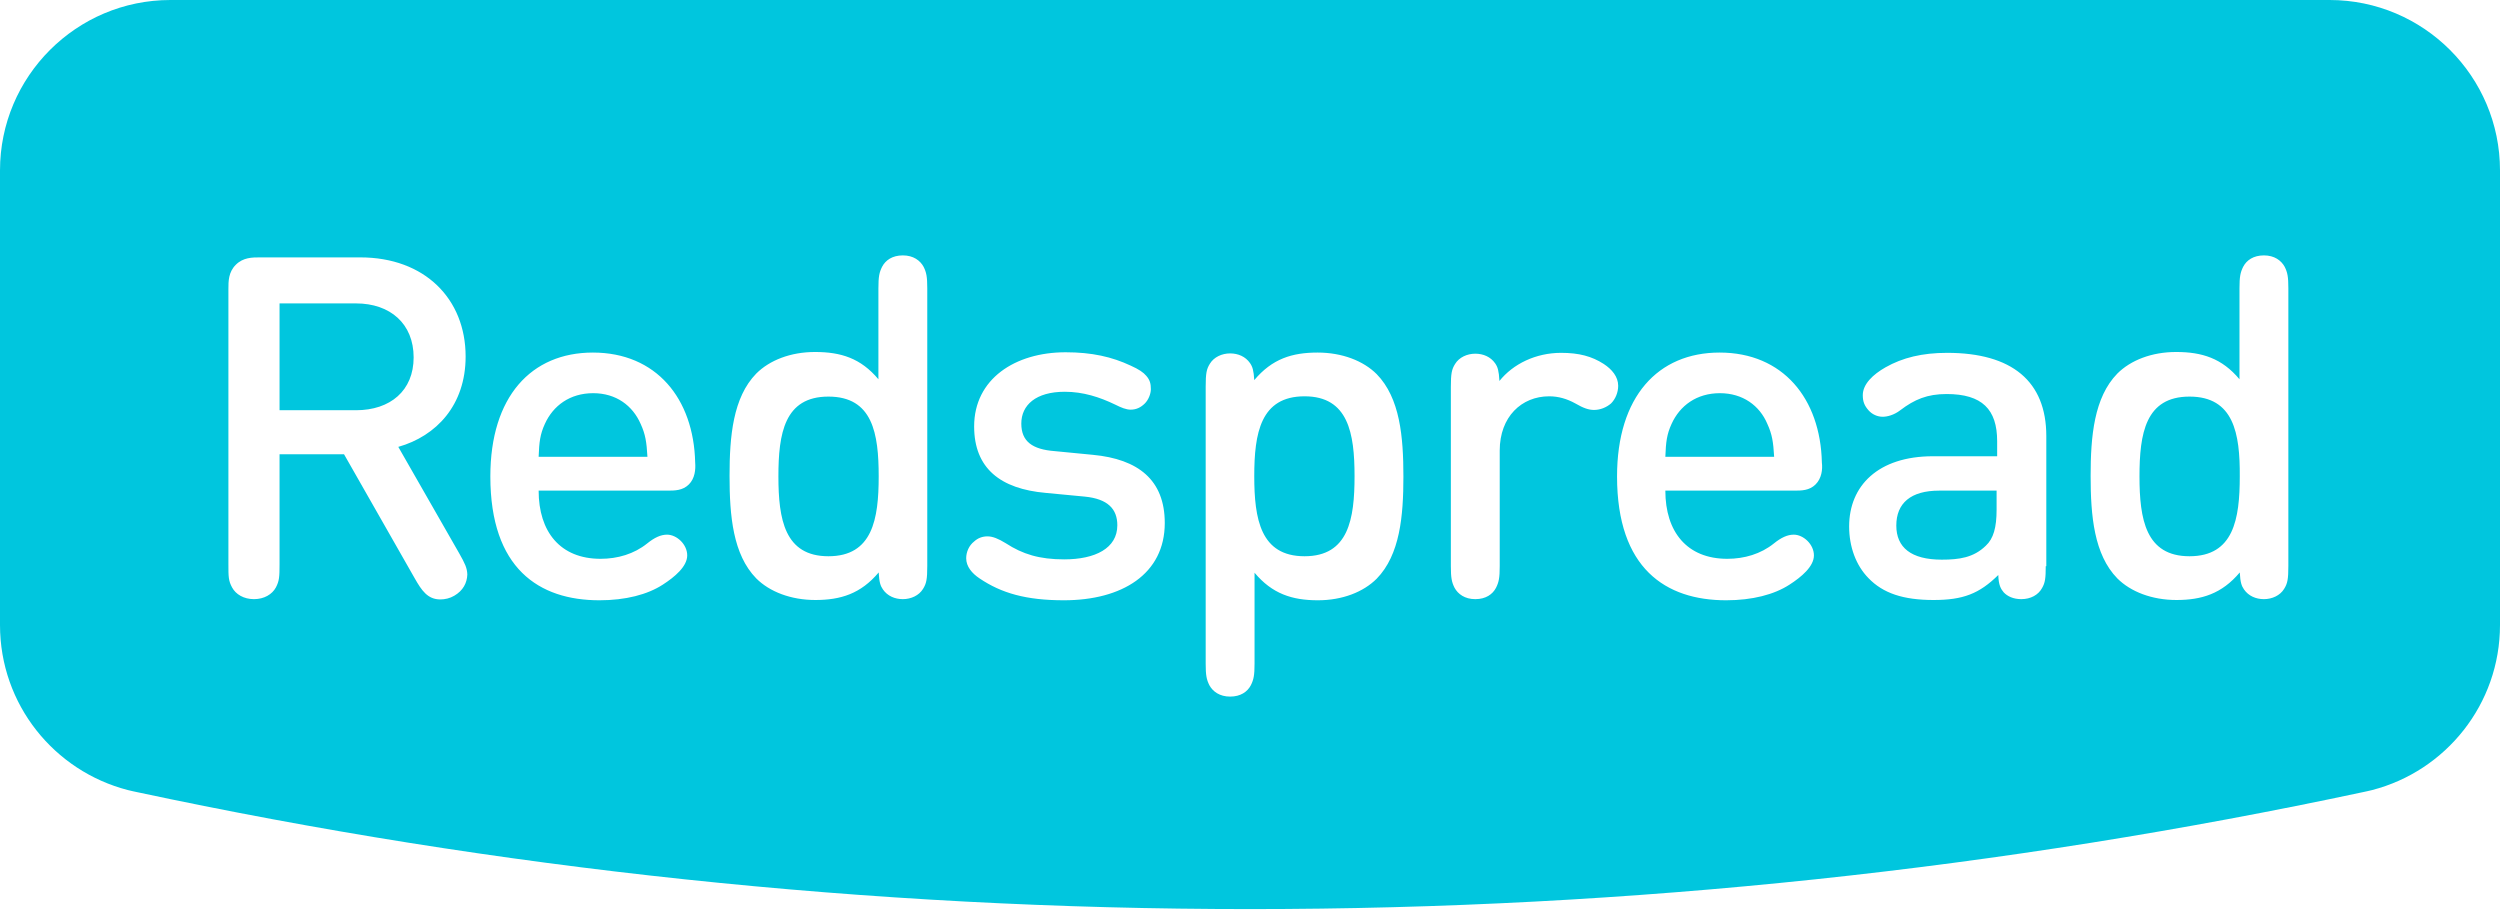 <?xml version="1.0" encoding="UTF-8" standalone="no"?>
<svg width="512px" height="187px" viewBox="0 0 512 187" version="1.1" xmlns="http://www.w3.org/2000/svg" xmlns:xlink="http://www.w3.org/1999/xlink" preserveAspectRatio="xMidYMid">
    <g>
        <path d="M477.091,-1.42108547e-14 L34.909,-1.42108547e-14 C15.651,-1.42108547e-14 0,15.651 0,34.909 L0,128 C0,144.291 11.113,157.905 26.182,161.804 C26.705,161.92 27.869,162.211 27.985,162.211 C101.527,177.92 177.804,186.182 256,186.182 C334.196,186.182 410.473,177.92 484.015,162.211 C484.131,162.211 485.295,161.92 485.818,161.804 C500.887,157.905 512,144.233 512,128 L512,34.909 C512,15.651 496.349,-1.42108547e-14 477.091,-1.42108547e-14 Z M93.033,122.007 C92.16,122.531 91.113,122.764 90.182,122.764 C87.564,122.764 86.342,120.902 84.945,118.458 L70.458,93.033 L57.251,93.033 L57.251,115.549 C57.251,118.167 57.193,118.982 56.495,120.32 C55.738,121.716 54.109,122.705 52.015,122.705 C49.92,122.705 48.291,121.716 47.535,120.32 C46.778,118.924 46.778,118.109 46.778,115.549 L46.778,59.171 C46.778,57.6 46.778,55.738 48.291,54.225 C49.804,52.713 51.665,52.713 53.236,52.713 L73.775,52.713 C86.982,52.713 95.36,61.207 95.36,73.018 C95.36,82.967 89.367,89.309 81.571,91.52 L94.022,113.28 C95.244,115.433 95.651,116.305 95.709,117.644 C95.651,119.389 94.836,120.96 93.033,122.007 Z M84.713,73.193 C84.713,66.327 79.942,62.138 72.902,62.138 L57.251,62.138 L57.251,84.015 L72.902,84.015 C79.942,84.015 84.713,80 84.713,73.193 L84.713,73.193 Z M141.091,99.2 C139.811,100.48 138.182,100.48 136.669,100.48 L110.313,100.48 C110.313,108.916 114.735,114.444 122.996,114.444 C126.487,114.444 129.862,113.455 132.538,111.302 C134.051,110.08 135.331,109.498 136.611,109.498 C138.589,109.498 140.742,111.476 140.742,113.745 C140.742,116.015 138.182,118.167 135.738,119.738 C132.596,121.775 128.116,122.938 122.764,122.938 C110.371,122.938 100.422,116.422 100.422,97.571 C100.422,81.222 108.8,72.204 121.425,72.204 C134.4,72.204 142.08,81.629 142.371,94.72 C142.487,96.175 142.313,97.978 141.091,99.2 L141.091,99.2 Z M121.484,80.524 C116.713,80.524 113.28,83.084 111.593,86.807 C110.604,88.96 110.429,90.531 110.313,93.556 L132.596,93.556 C132.422,90.531 132.189,88.96 131.2,86.807 C129.571,83.084 126.196,80.524 121.484,80.524 L121.484,80.524 Z M189.905,115.898 C189.905,118.633 189.731,119.505 189.033,120.611 C188.218,121.949 186.589,122.705 184.902,122.705 C183.273,122.705 181.76,122.065 180.829,120.727 C180.305,119.971 180.073,119.273 179.956,117.236 C176.291,121.6 172.16,122.88 166.982,122.88 C161.978,122.88 157.615,121.193 154.88,118.458 C150.109,113.571 149.411,105.658 149.411,97.455 C149.411,89.367 150.109,81.396 154.88,76.509 C157.615,73.775 161.92,72.087 166.924,72.087 C172.218,72.087 176.291,73.367 179.898,77.673 L179.898,59.055 C179.898,56.669 180.073,55.796 180.655,54.633 C181.353,53.295 182.749,52.305 184.902,52.305 C187.055,52.305 188.451,53.353 189.149,54.633 C189.731,55.796 189.905,56.669 189.905,59.055 L189.905,115.898 Z M169.658,81.222 C160.64,81.222 159.418,88.785 159.418,97.571 C159.418,106.356 160.698,113.92 169.658,113.92 C178.676,113.92 179.956,106.356 179.956,97.571 C179.956,88.785 178.735,81.222 169.658,81.222 Z M217.891,122.938 C210.153,122.938 205.091,121.484 200.611,118.458 C199.04,117.411 197.876,116.015 197.876,114.327 C197.876,113.047 198.458,111.709 199.505,110.895 C200.262,110.196 201.193,109.847 202.24,109.847 C203.287,109.847 204.451,110.313 205.964,111.244 C209.455,113.513 212.887,114.56 217.949,114.56 C224.291,114.56 228.829,112.291 228.829,107.578 C228.829,104.262 226.909,102.167 222.138,101.702 L214.167,100.945 C204.916,100.131 199.505,95.942 199.505,87.331 C199.505,77.615 207.884,72.145 218.24,72.145 C223.593,72.145 227.724,73.076 231.564,74.88 C233.251,75.636 234.182,76.276 234.764,76.975 C235.52,77.847 235.695,78.604 235.695,79.709 C235.695,80.698 235.171,81.92 234.473,82.618 C233.658,83.433 232.727,83.898 231.564,83.898 C230.633,83.898 229.644,83.491 228.364,82.851 C225.222,81.338 221.847,80.233 218.065,80.233 C212.131,80.233 209.164,82.967 209.164,86.749 C209.164,90.415 211.433,92.044 216.029,92.393 L223.825,93.149 C233.076,94.022 238.545,98.269 238.545,107.113 C238.545,117.585 229.76,122.938 217.891,122.938 L217.891,122.938 Z M281.949,118.516 C279.215,121.251 274.909,122.938 269.905,122.938 C264.611,122.938 260.538,121.6 256.931,117.295 L256.931,135.913 C256.931,138.298 256.756,139.171 256.175,140.335 C255.476,141.673 254.08,142.662 251.927,142.662 C249.775,142.662 248.378,141.615 247.68,140.335 C247.098,139.171 246.924,138.298 246.924,135.913 L246.924,79.185 C246.924,76.451 247.098,75.578 247.796,74.473 C248.611,73.135 250.24,72.378 251.927,72.378 C253.556,72.378 255.069,73.018 256,74.356 C256.524,75.113 256.756,75.869 256.873,77.847 C260.538,73.484 264.611,72.204 269.847,72.204 C274.851,72.204 279.215,73.891 281.949,76.625 C286.72,81.513 287.418,89.425 287.418,97.629 C287.418,105.658 286.72,113.629 281.949,118.516 Z M267.171,81.164 C258.153,81.164 256.873,88.727 256.873,97.513 C256.873,106.298 258.153,113.92 267.171,113.92 C276.189,113.92 277.411,106.298 277.411,97.513 C277.411,88.727 276.131,81.164 267.171,81.164 Z M326.458,83.956 C325.411,83.956 324.305,83.607 322.618,82.618 C320.931,81.687 319.185,81.164 317.265,81.164 C311.622,81.164 307.142,85.353 307.142,92.276 L307.142,115.956 C307.142,118.342 306.967,119.215 306.385,120.378 C305.687,121.716 304.291,122.705 302.138,122.705 C299.985,122.705 298.589,121.658 297.891,120.378 C297.309,119.215 297.135,118.342 297.135,115.956 L297.135,79.244 C297.135,76.509 297.309,75.636 298.007,74.531 C298.822,73.193 300.451,72.436 302.138,72.436 C303.767,72.436 305.28,73.076 306.211,74.415 C306.735,75.171 306.967,75.927 307.084,78.022 C309.876,74.531 314.531,72.262 319.709,72.262 C323.375,72.262 325.993,72.96 328.436,74.531 C330.124,75.636 331.404,77.149 331.404,79.011 C331.404,80.407 330.822,81.745 329.949,82.618 C329.018,83.433 327.738,83.956 326.458,83.956 L326.458,83.956 Z M371.84,99.2 C370.56,100.48 368.931,100.48 367.418,100.48 L341.062,100.48 C341.062,108.916 345.484,114.444 353.745,114.444 C357.236,114.444 360.611,113.455 363.287,111.302 C364.8,110.08 366.08,109.498 367.36,109.498 C369.338,109.498 371.491,111.476 371.491,113.745 C371.491,116.015 368.931,118.167 366.487,119.738 C363.345,121.775 358.865,122.938 353.513,122.938 C341.12,122.938 331.171,116.422 331.171,97.571 C331.171,81.222 339.549,72.204 352.175,72.204 C365.149,72.204 372.829,81.629 373.12,94.72 C373.295,96.175 373.062,97.978 371.84,99.2 L371.84,99.2 Z M352.233,80.524 C347.462,80.524 344.029,83.084 342.342,86.807 C341.353,88.96 341.178,90.531 341.062,93.556 L363.345,93.556 C363.171,90.531 362.938,88.96 361.949,86.807 C360.378,83.084 356.945,80.524 352.233,80.524 L352.233,80.524 Z M418.967,115.956 C418.967,118.4 418.851,119.331 418.211,120.436 C417.455,121.833 415.884,122.705 413.964,122.705 C412.335,122.705 411.113,122.124 410.356,121.309 C409.775,120.611 409.309,119.855 409.251,117.76 C405.353,121.6 402.036,122.88 395.985,122.88 C389.76,122.88 385.629,121.484 382.662,118.4 C380.102,115.782 378.705,112 378.705,107.811 C378.705,99.491 384.64,93.44 395.869,93.44 L409.018,93.44 L409.018,90.356 C409.018,83.84 405.935,80.698 398.662,80.698 C394.705,80.698 392.087,81.804 389.178,84.015 C387.898,85.004 386.502,85.353 385.571,85.353 C384.524,85.353 383.418,84.887 382.662,84.015 C381.847,83.084 381.498,82.269 381.498,80.931 C381.498,78.662 383.593,76.684 386.153,75.229 C389.644,73.251 393.658,72.262 398.778,72.262 C412.044,72.262 419.084,78.08 419.084,89.309 L419.084,115.956 L418.967,115.956 Z M388.364,107.636 C388.364,112.116 391.389,114.618 397.673,114.618 C401.222,114.618 404.189,114.211 406.691,111.767 C408.262,110.313 408.902,108.044 408.902,104.378 L408.902,100.48 L397.149,100.48 C391.331,100.48 388.364,103.04 388.364,107.636 L388.364,107.636 Z M468.655,115.898 C468.655,118.633 468.48,119.505 467.782,120.611 C466.967,121.949 465.338,122.705 463.651,122.705 C462.022,122.705 460.509,122.065 459.578,120.727 C459.055,119.971 458.822,119.273 458.705,117.236 C455.04,121.6 450.909,122.88 445.731,122.88 C440.727,122.88 436.364,121.193 433.629,118.458 C428.858,113.571 428.16,105.658 428.16,97.455 C428.16,89.367 428.858,81.396 433.629,76.509 C436.364,73.775 440.669,72.087 445.673,72.087 C450.967,72.087 455.04,73.367 458.647,77.673 L458.647,59.055 C458.647,56.669 458.822,55.796 459.404,54.633 C460.102,53.295 461.498,52.305 463.651,52.305 C465.804,52.305 467.2,53.353 467.898,54.633 C468.48,55.796 468.655,56.669 468.655,59.055 L468.655,115.898 L468.655,115.898 Z M448.407,81.222 C439.389,81.222 438.167,88.785 438.167,97.571 C438.167,106.356 439.447,113.92 448.407,113.92 C457.425,113.92 458.705,106.356 458.705,97.571 C458.764,88.785 457.484,81.222 448.407,81.222 Z" fill="#00c6de"></path>
    </g>
</svg>
